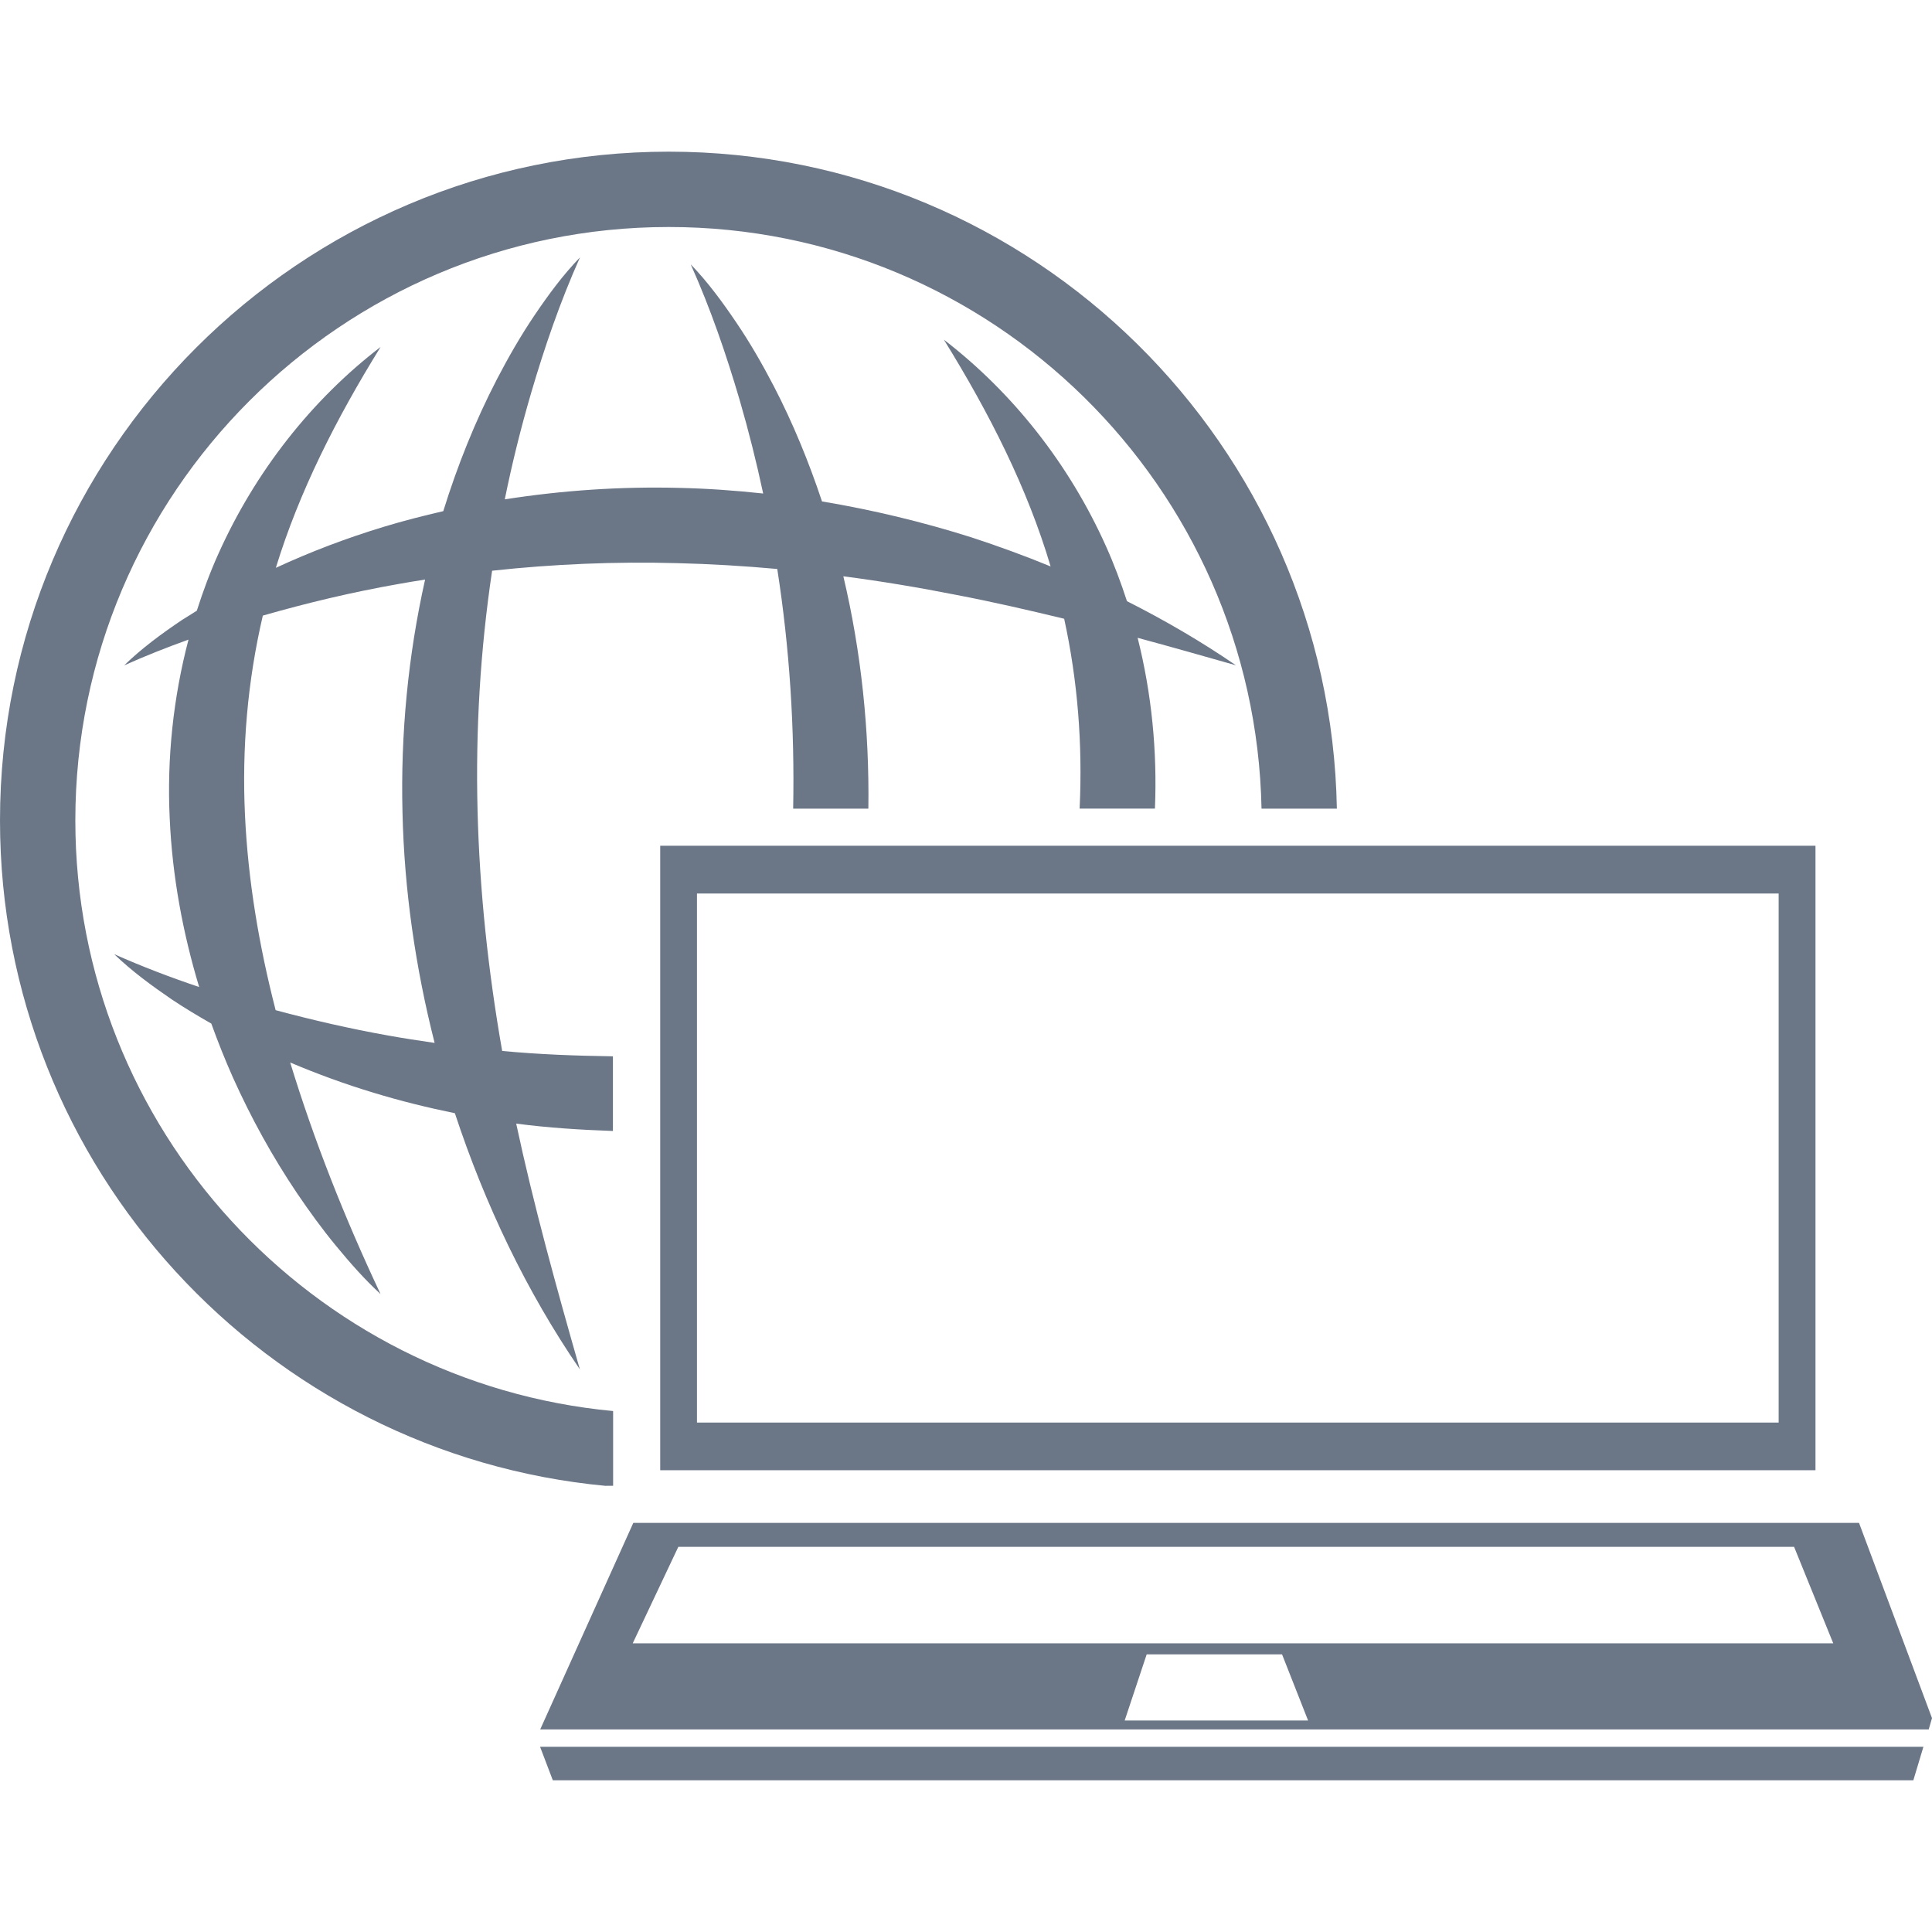 <?xml version="1.0" encoding="iso-8859-1"?>
<!-- Generator: Adobe Illustrator 18.1.1, SVG Export Plug-In . SVG Version: 6.00 Build 0)  -->
<svg xmlns="http://www.w3.org/2000/svg" xmlns:xlink="http://www.w3.org/1999/xlink" version="1.1" id="Capa_1" x="0px" y="0px" viewBox="0 0 28.801 28.801" style="enable-background:new 0 0 28.801 28.801;" xml:space="preserve" width="512px" height="512px">
<g>
	<g>
		<path d="M9.038,22.149H9.14v-1.114c-4.489-0.42-8.017-4.208-8.017-8.805c0-4.879,3.968-8.846,8.846-8.846    c4.819,0,8.742,3.873,8.837,8.671h1.123c-0.096-5.414-4.522-9.794-9.96-9.794C4.472,2.261,0,6.733,0,12.23    c0,5.184,3.976,9.449,9.036,9.921L9.038,22.149z" fill="#6B7687"/>
		<path d="M10.095,8.395c0.498,0.012,0.995,0.042,1.492,0.087c0.185,1.186,0.26,2.379,0.237,3.573h1.121    c0.016-1.164-0.105-2.331-0.373-3.464c0.564,0.073,1.129,0.168,1.692,0.279c0.534,0.102,1.067,0.225,1.6,0.354    c0.202,0.927,0.275,1.87,0.231,2.817c0,0.004-0.001,0.009-0.001,0.013h1.123c0.036-0.854-0.049-1.716-0.258-2.546    c0.487,0.132,0.975,0.27,1.466,0.41c-0.518-0.355-1.062-0.672-1.625-0.956c-0.09-0.277-0.191-0.548-0.31-0.813    c-0.549-1.227-1.39-2.293-2.419-3.085c0.681,1.1,1.245,2.214,1.591,3.38c-0.387-0.159-0.779-0.302-1.179-0.433    c-0.727-0.23-1.473-0.41-2.229-0.536c-0.197-0.591-0.433-1.167-0.718-1.717c-0.171-0.328-0.353-0.646-0.561-0.952    c-0.205-0.303-0.423-0.601-0.678-0.865c0.298,0.666,0.529,1.341,0.729,2.021c0.135,0.464,0.251,0.927,0.351,1.395    c-0.417-0.045-0.836-0.075-1.257-0.084C9.254,7.251,8.383,7.31,7.525,7.444c0.108-0.533,0.239-1.061,0.393-1.587    c0.2-0.681,0.431-1.356,0.728-2.02C8.392,4.099,8.174,4.396,7.969,4.699c-0.207,0.306-0.39,0.626-0.56,0.952    C7.083,6.28,6.819,6.941,6.608,7.62C6.311,7.689,6.014,7.764,5.722,7.853c-0.551,0.167-1.09,0.371-1.61,0.612    C4.46,7.33,5.011,6.242,5.674,5.172c-1.03,0.79-1.87,1.861-2.419,3.085C3.131,8.532,3.026,8.816,2.934,9.104    C2.862,9.151,2.787,9.195,2.715,9.241C2.412,9.445,2.114,9.663,1.851,9.919C2.168,9.777,2.487,9.651,2.81,9.535    c-0.228,0.868-0.323,1.774-0.28,2.665c0.038,0.859,0.194,1.701,0.439,2.514c-0.425-0.143-0.848-0.304-1.267-0.49    c0.265,0.255,0.562,0.472,0.865,0.679c0.189,0.126,0.385,0.243,0.583,0.356c0.099,0.273,0.205,0.54,0.323,0.805    c0.271,0.603,0.588,1.178,0.953,1.721c0.184,0.271,0.375,0.535,0.583,0.787c0.207,0.251,0.423,0.498,0.664,0.719    C5.134,18.147,4.681,17,4.326,15.839c0.406,0.172,0.822,0.324,1.247,0.452c0.397,0.121,0.802,0.221,1.208,0.304    c0.448,1.357,1.062,2.649,1.863,3.818c-0.352-1.232-0.689-2.446-0.949-3.663c0.479,0.063,0.96,0.093,1.442,0.11v-1.113    c-0.551-0.008-1.102-0.028-1.651-0.08c-0.209-1.192-0.337-2.388-0.367-3.586c-0.03-1.194,0.04-2.388,0.217-3.573    C8.255,8.408,9.175,8.37,10.095,8.395z M5.782,15.436c-0.561-0.1-1.118-0.228-1.673-0.377c-0.248-0.963-0.412-1.936-0.457-2.909    c-0.047-0.999,0.038-1.996,0.266-2.973c0.666-0.191,1.335-0.35,2.01-0.469C6.064,8.684,6.201,8.66,6.337,8.64    C6.083,9.775,5.971,10.943,6,12.108c0.026,1.162,0.194,2.317,0.479,3.439C6.247,15.513,6.014,15.478,5.782,15.436z" fill="#6B7687"/>
		<path d="M27.064,21.917v-5.089v-4.22H15.486H9.842v4.307v5.002h10.876H27.064z M10.39,17.056V13.32h4.739    h11.386v3.304l0,0v4.583h-5.439H10.39V17.056L10.39,17.056z" fill="#6B7687"/>
		<polygon points="8.241,26.539 28.523,26.539 28.673,26.04 8.051,26.04   " fill="#6B7687"/>
		<path d="M27.713,22.702H9.441l-1.388,3.079h20.699l0.049-0.168L27.713,22.702z M16.766,25.648l0.328-0.986    h2.018l0.388,0.986H16.766z M9.432,24.498l0.68-1.439h16.633l0.584,1.439H9.432z" fill="#6B7687"/>
	</g>
</g>
<g>
</g>
<g>
</g>
<g>
</g>
<g>
</g>
<g>
</g>
<g>
</g>
<g>
</g>
<g>
</g>
<g>
</g>
<g>
</g>
<g>
</g>
<g>
</g>
<g>
</g>
<g>
</g>
<g>
</g>
</svg>
